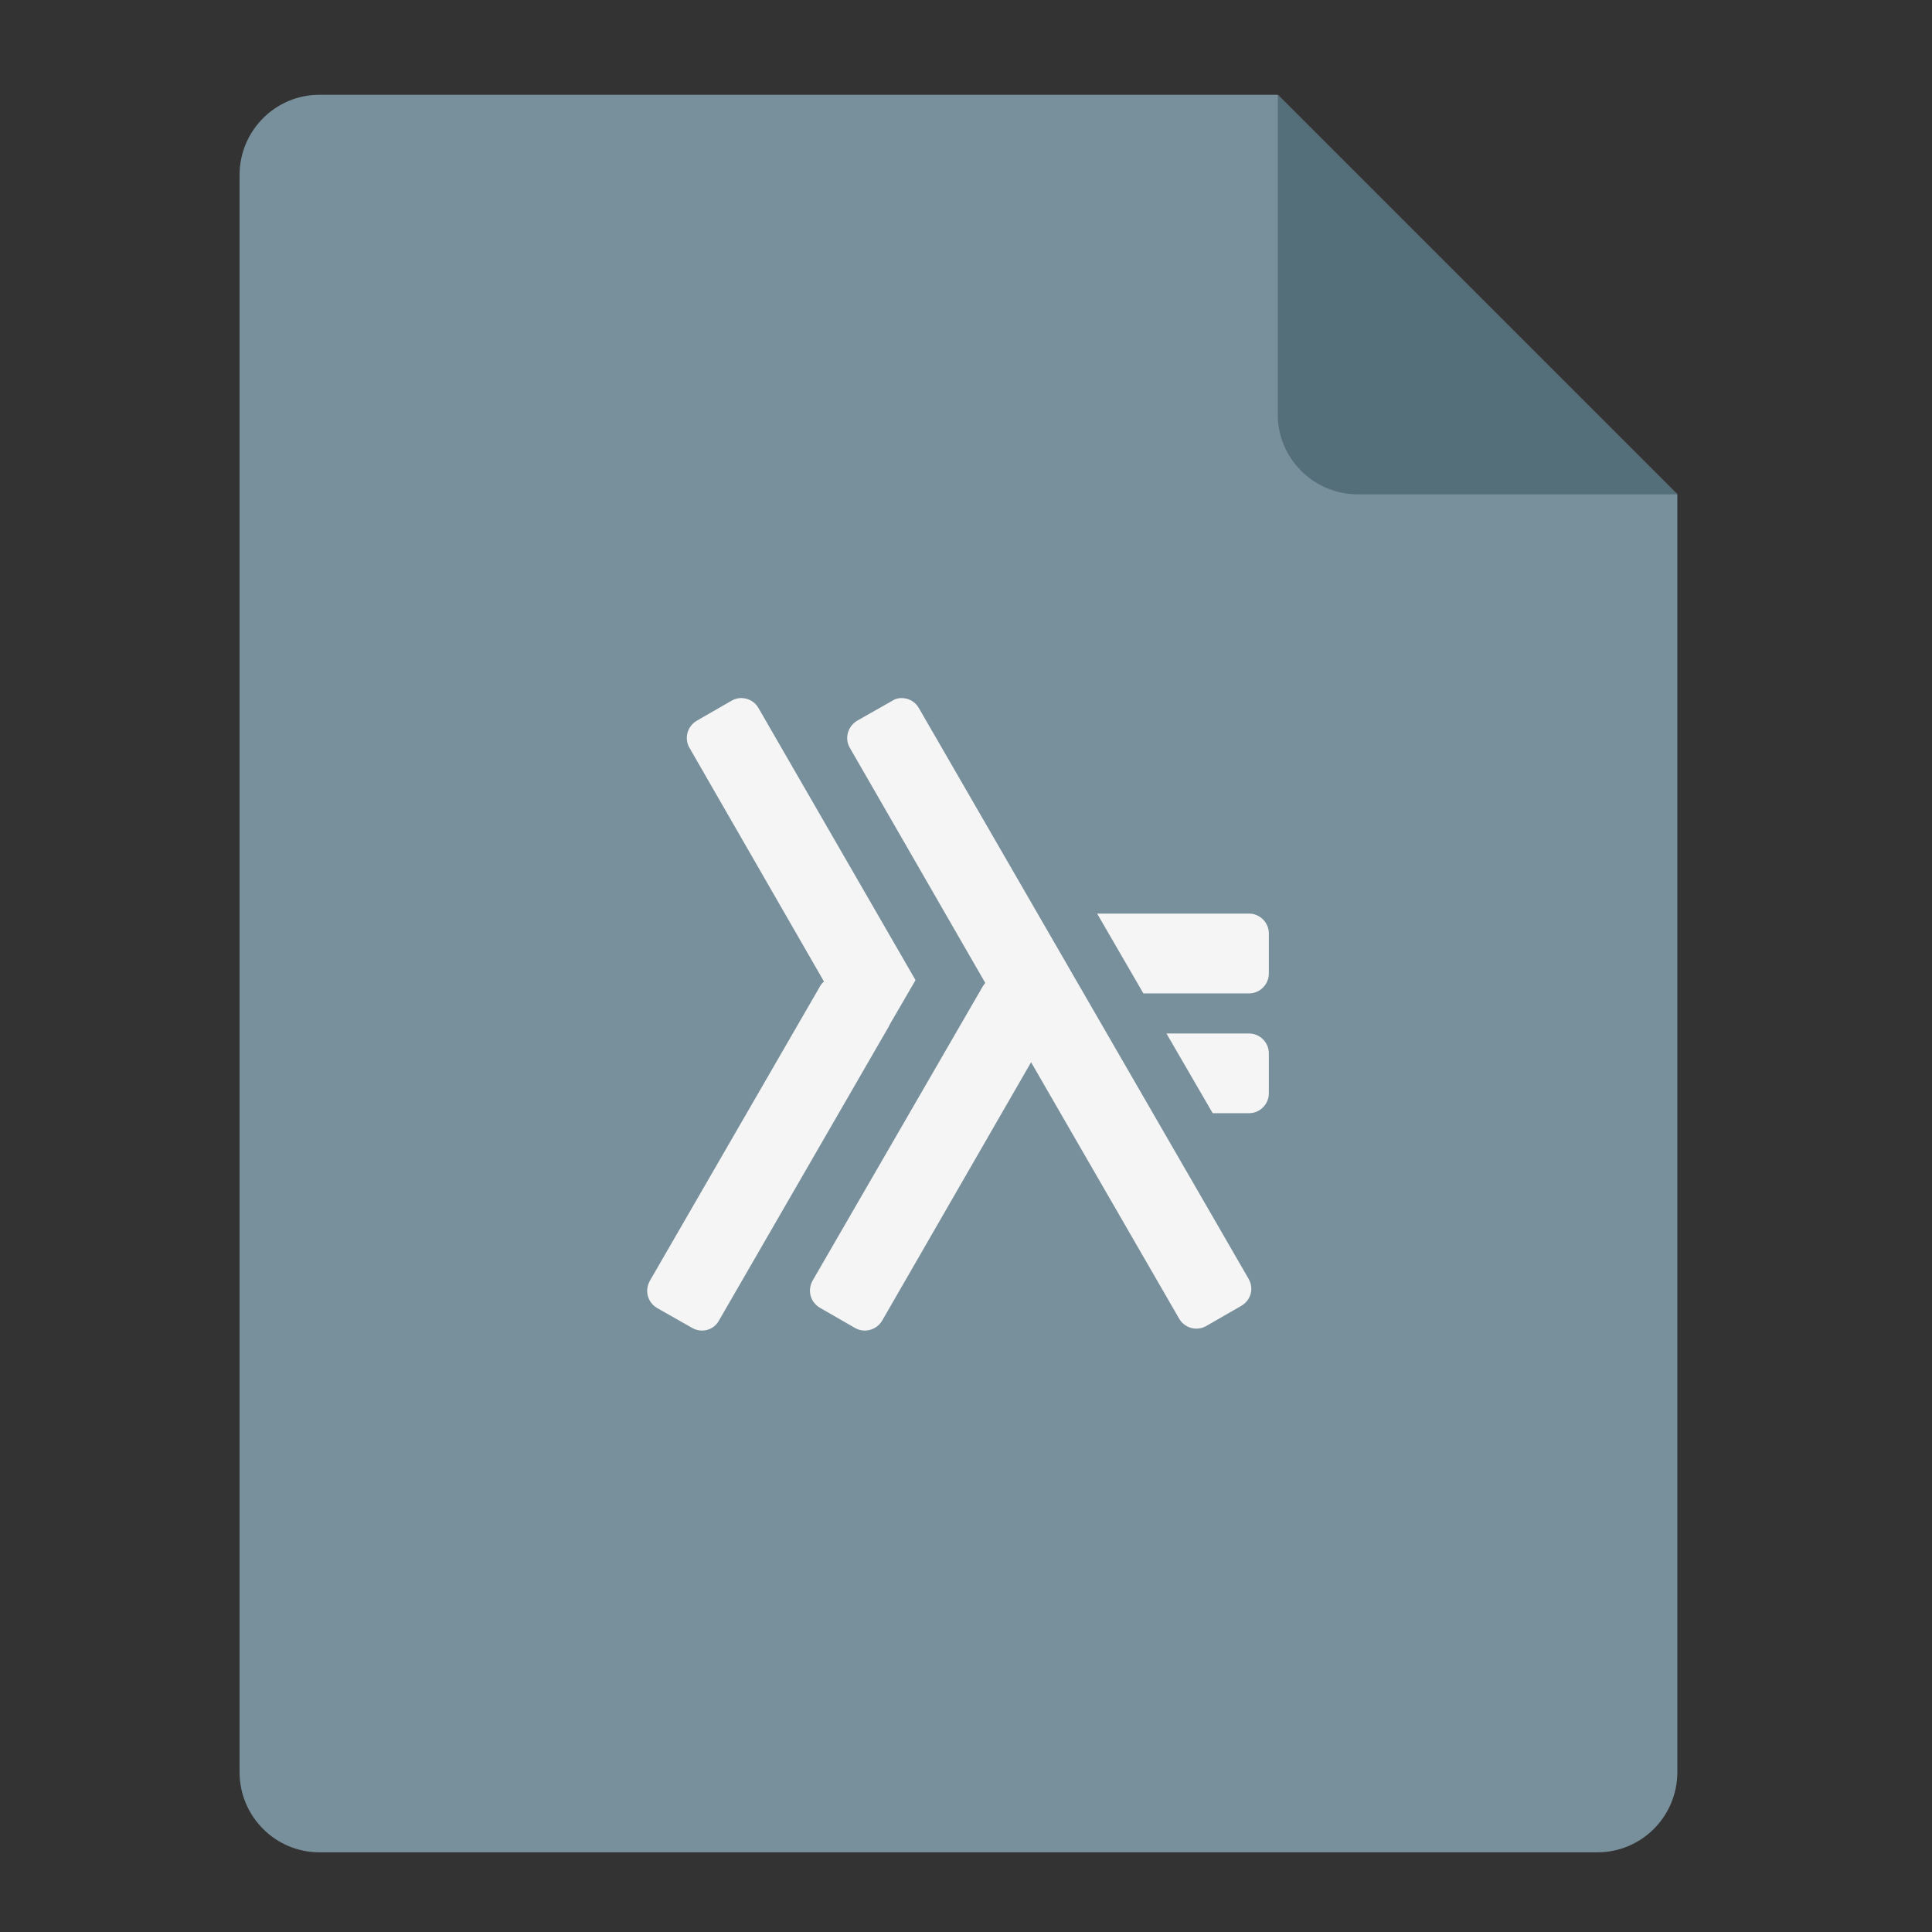<?xml version="1.0" encoding="UTF-8"?>
<svg xmlns="http://www.w3.org/2000/svg" xmlns:xlink="http://www.w3.org/1999/xlink" width="16px" height="16px" viewBox="0 0 16 16" version="1.1">
<rect x="0" y="0" width="16" height="16" fill="#333333" stroke="none"/>
<g id="surface1">
<path style=" stroke:none;fill-rule:nonzero;fill:rgb(47.059%,56.471%,61.176%);fill-opacity:1;" d="M 10.582 0.785 L 2.645 0.785 C 2.281 0.785 1.984 1.082 1.984 1.449 L 1.984 14.676 C 1.984 15.043 2.281 15.34 2.645 15.34 L 13.23 15.34 C 13.594 15.34 13.891 15.043 13.891 14.676 L 13.891 4.094 Z M 10.582 0.785 "/>
<path style=" stroke:none;fill-rule:nonzero;fill:rgb(32.941%,43.137%,47.843%);fill-opacity:1;" d="M 13.891 4.094 L 10.582 0.785 L 10.582 3.434 C 10.582 3.797 10.879 4.094 11.246 4.094 Z M 13.891 4.094 "/>
<path style=" stroke:none;fill-rule:nonzero;fill:rgb(96.078%,96.078%,96.078%);fill-opacity:1;" d="M 6.137 5.781 C 6.109 5.781 6.082 5.789 6.055 5.805 L 5.77 5.969 C 5.691 6.016 5.664 6.117 5.711 6.195 L 6.824 8.129 C 6.809 8.141 6.797 8.156 6.789 8.172 L 5.383 10.605 C 5.336 10.688 5.363 10.785 5.441 10.832 L 5.73 10.996 C 5.809 11.043 5.91 11.016 5.953 10.938 L 7.359 8.504 C 7.363 8.496 7.367 8.488 7.371 8.48 L 7.582 8.117 L 6.281 5.863 C 6.25 5.809 6.195 5.781 6.137 5.781 Z M 7.465 5.781 C 7.438 5.781 7.41 5.789 7.387 5.805 L 7.098 5.969 C 7.02 6.016 6.992 6.117 7.039 6.195 L 8.16 8.141 C 8.152 8.148 8.145 8.16 8.137 8.172 L 6.73 10.605 C 6.684 10.688 6.711 10.785 6.793 10.832 L 7.078 10.996 C 7.156 11.043 7.258 11.016 7.305 10.938 L 8.539 8.797 L 9.766 10.922 C 9.812 11 9.914 11.027 9.992 10.98 L 10.277 10.816 C 10.359 10.77 10.387 10.672 10.34 10.59 L 7.609 5.863 C 7.578 5.809 7.523 5.781 7.465 5.781 Z M 9.086 7.566 L 9.469 8.227 L 10.344 8.227 C 10.434 8.227 10.508 8.152 10.508 8.062 L 10.508 7.73 C 10.508 7.641 10.434 7.566 10.344 7.566 Z M 9.66 8.559 L 10.043 9.219 L 10.344 9.219 C 10.434 9.219 10.508 9.145 10.508 9.055 L 10.508 8.723 C 10.508 8.633 10.434 8.559 10.344 8.559 Z M 9.66 8.559 "/>
</g>
</svg>
